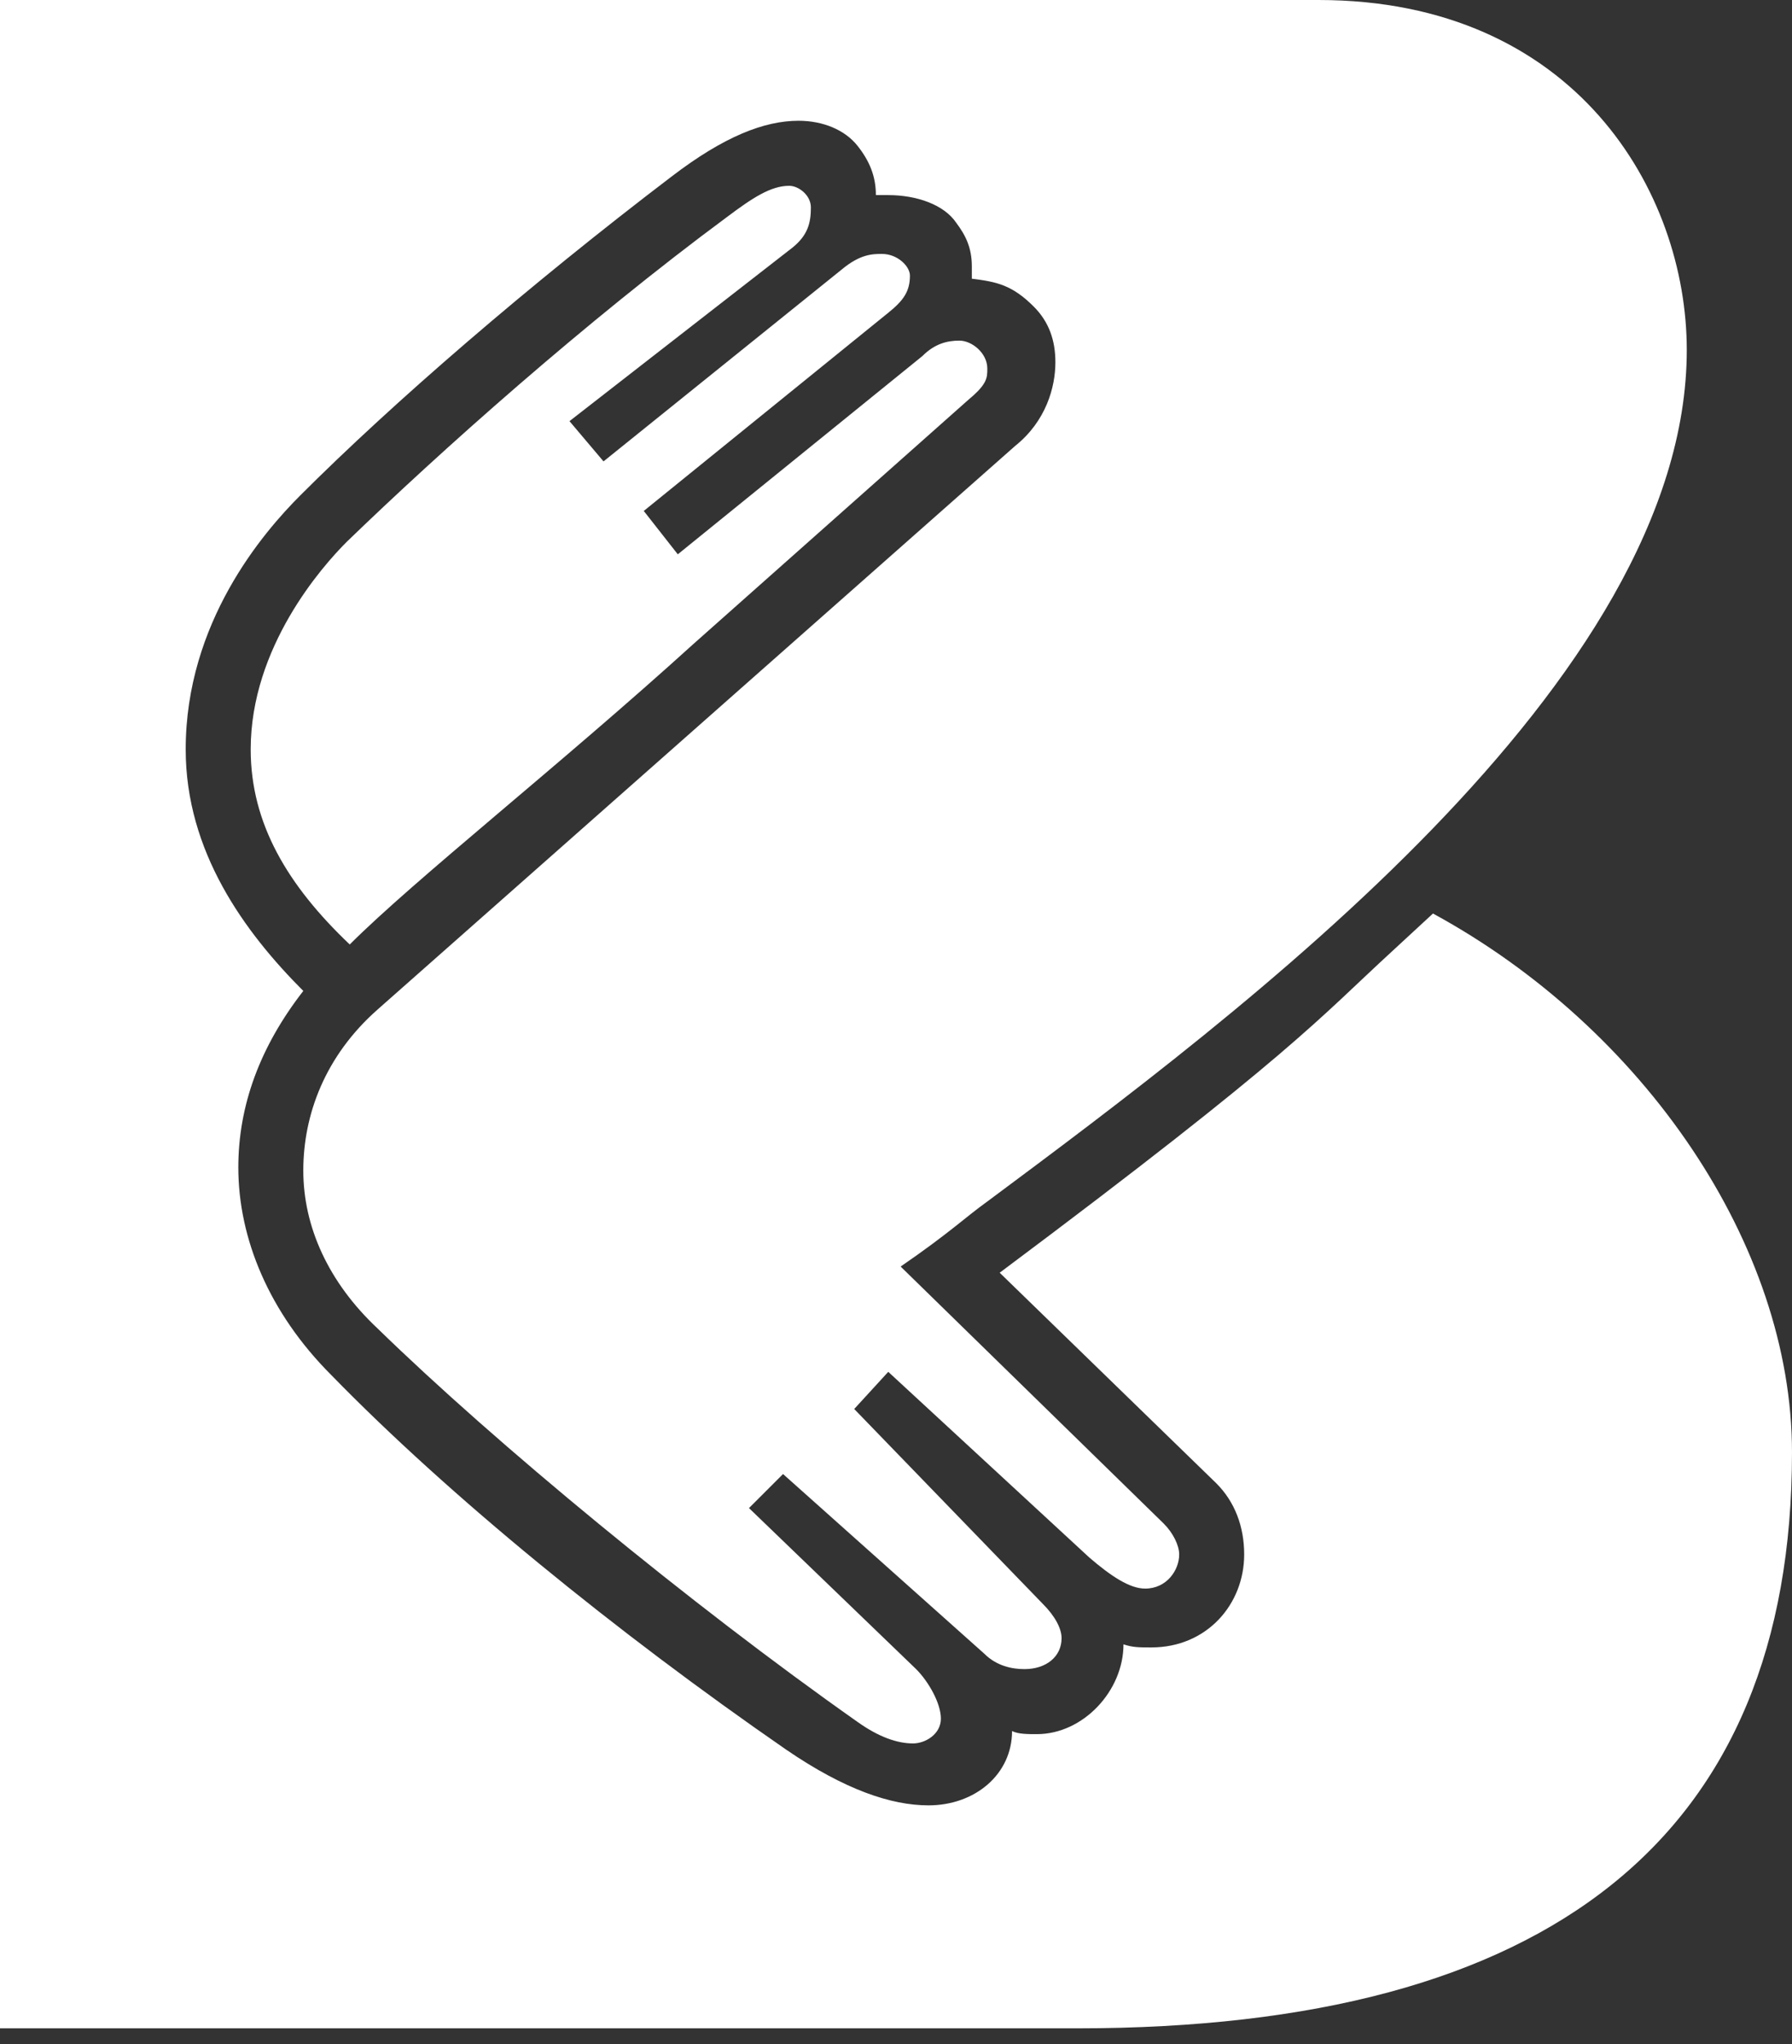 <svg width="107" height="122" viewBox="0 0 107 122" fill="none" xmlns="http://www.w3.org/2000/svg">
<rect x="0" y="0" width="107" height="122" fill="#333333" stroke="none"/>
<path d="M60.43 103.304C60.8 103.489 61.354 103.489 61.908 103.489C64.68 103.489 67.083 100.902 67.083 98.129C67.637 98.314 68.007 98.314 68.746 98.314C72.073 98.314 74.29 95.727 74.29 92.77C74.29 91.107 73.736 89.629 72.627 88.52L59.691 75.953C77.247 62.833 78.725 60.8 83.161 56.734L85.563 54.516C98.129 61.354 107 74.29 107 86.672C107 109.587 92.585 121.045 64.311 121.045H0V0H78.725C94.064 0 100.717 11.458 100.717 20.883C100.717 40.656 74.105 60.43 58.952 71.703C57.658 72.627 56.734 73.551 53.777 75.584L69.485 90.922C70.04 91.477 70.409 92.216 70.409 92.77C70.409 93.694 69.67 94.803 68.376 94.803C67.453 94.803 66.344 94.064 65.05 92.955L53.038 81.867L51.005 84.085L62.278 95.727C63.017 96.466 63.387 97.206 63.387 97.76C63.387 98.869 62.463 99.608 61.169 99.608C60.43 99.608 59.506 99.423 58.767 98.684L46.755 87.966L44.722 89.998L54.701 99.608C55.44 100.347 56.18 101.641 56.18 102.565C56.18 103.489 55.256 104.043 54.516 104.043C53.592 104.043 52.484 103.674 51.19 102.75C41.211 95.727 29.568 86.117 22.546 79.28C19.589 76.508 18.11 73.181 18.11 69.855C18.11 66.528 19.404 63.017 22.546 60.245L60.615 26.611C62.463 25.133 63.017 23.1 63.017 21.622C63.017 20.328 62.648 19.219 61.724 18.295C60.43 17.002 59.506 16.817 58.028 16.632V15.893C58.028 14.784 57.658 14.045 57.104 13.306C56.364 12.197 54.701 11.643 53.038 11.643H52.299C52.299 10.534 51.929 9.61 51.19 8.686C50.451 7.762 49.157 7.207 47.679 7.207C45.646 7.207 43.243 8.131 40.102 10.534C31.601 17.002 23.47 24.024 17.926 29.568C15.708 31.786 11.088 37.145 11.088 44.722C11.088 50.82 14.599 55.625 18.11 59.136C15.523 62.463 14.23 65.974 14.23 69.67C14.23 73.921 16.078 78.356 19.774 82.052C26.796 89.259 36.776 97.39 46.94 104.413C50.451 106.815 53.223 107.739 55.44 107.739C58.212 107.739 60.43 105.891 60.43 103.304ZM36.036 27.535L50.266 16.078C51.375 15.154 52.114 15.154 52.668 15.154C53.592 15.154 54.332 15.893 54.332 16.447C54.332 17.371 53.962 17.926 53.038 18.665L38.439 30.492L40.471 33.08L55.071 21.252C55.81 20.513 56.549 20.328 57.288 20.328C58.028 20.328 58.952 21.067 58.952 21.991C58.952 22.546 58.952 22.915 57.843 23.839L41.395 38.439C33.449 45.646 24.763 52.484 20.883 56.364C17.186 52.853 14.969 49.157 14.969 44.722C14.969 38.623 19.219 33.819 20.698 32.34C26.242 26.981 34.928 19.219 43.428 12.936C44.907 11.827 46.016 11.088 47.124 11.088C47.679 11.088 48.418 11.643 48.418 12.382C48.418 13.306 48.233 14.045 47.309 14.784L34.004 25.133L36.036 27.535Z" fill="white"/>
</svg>

